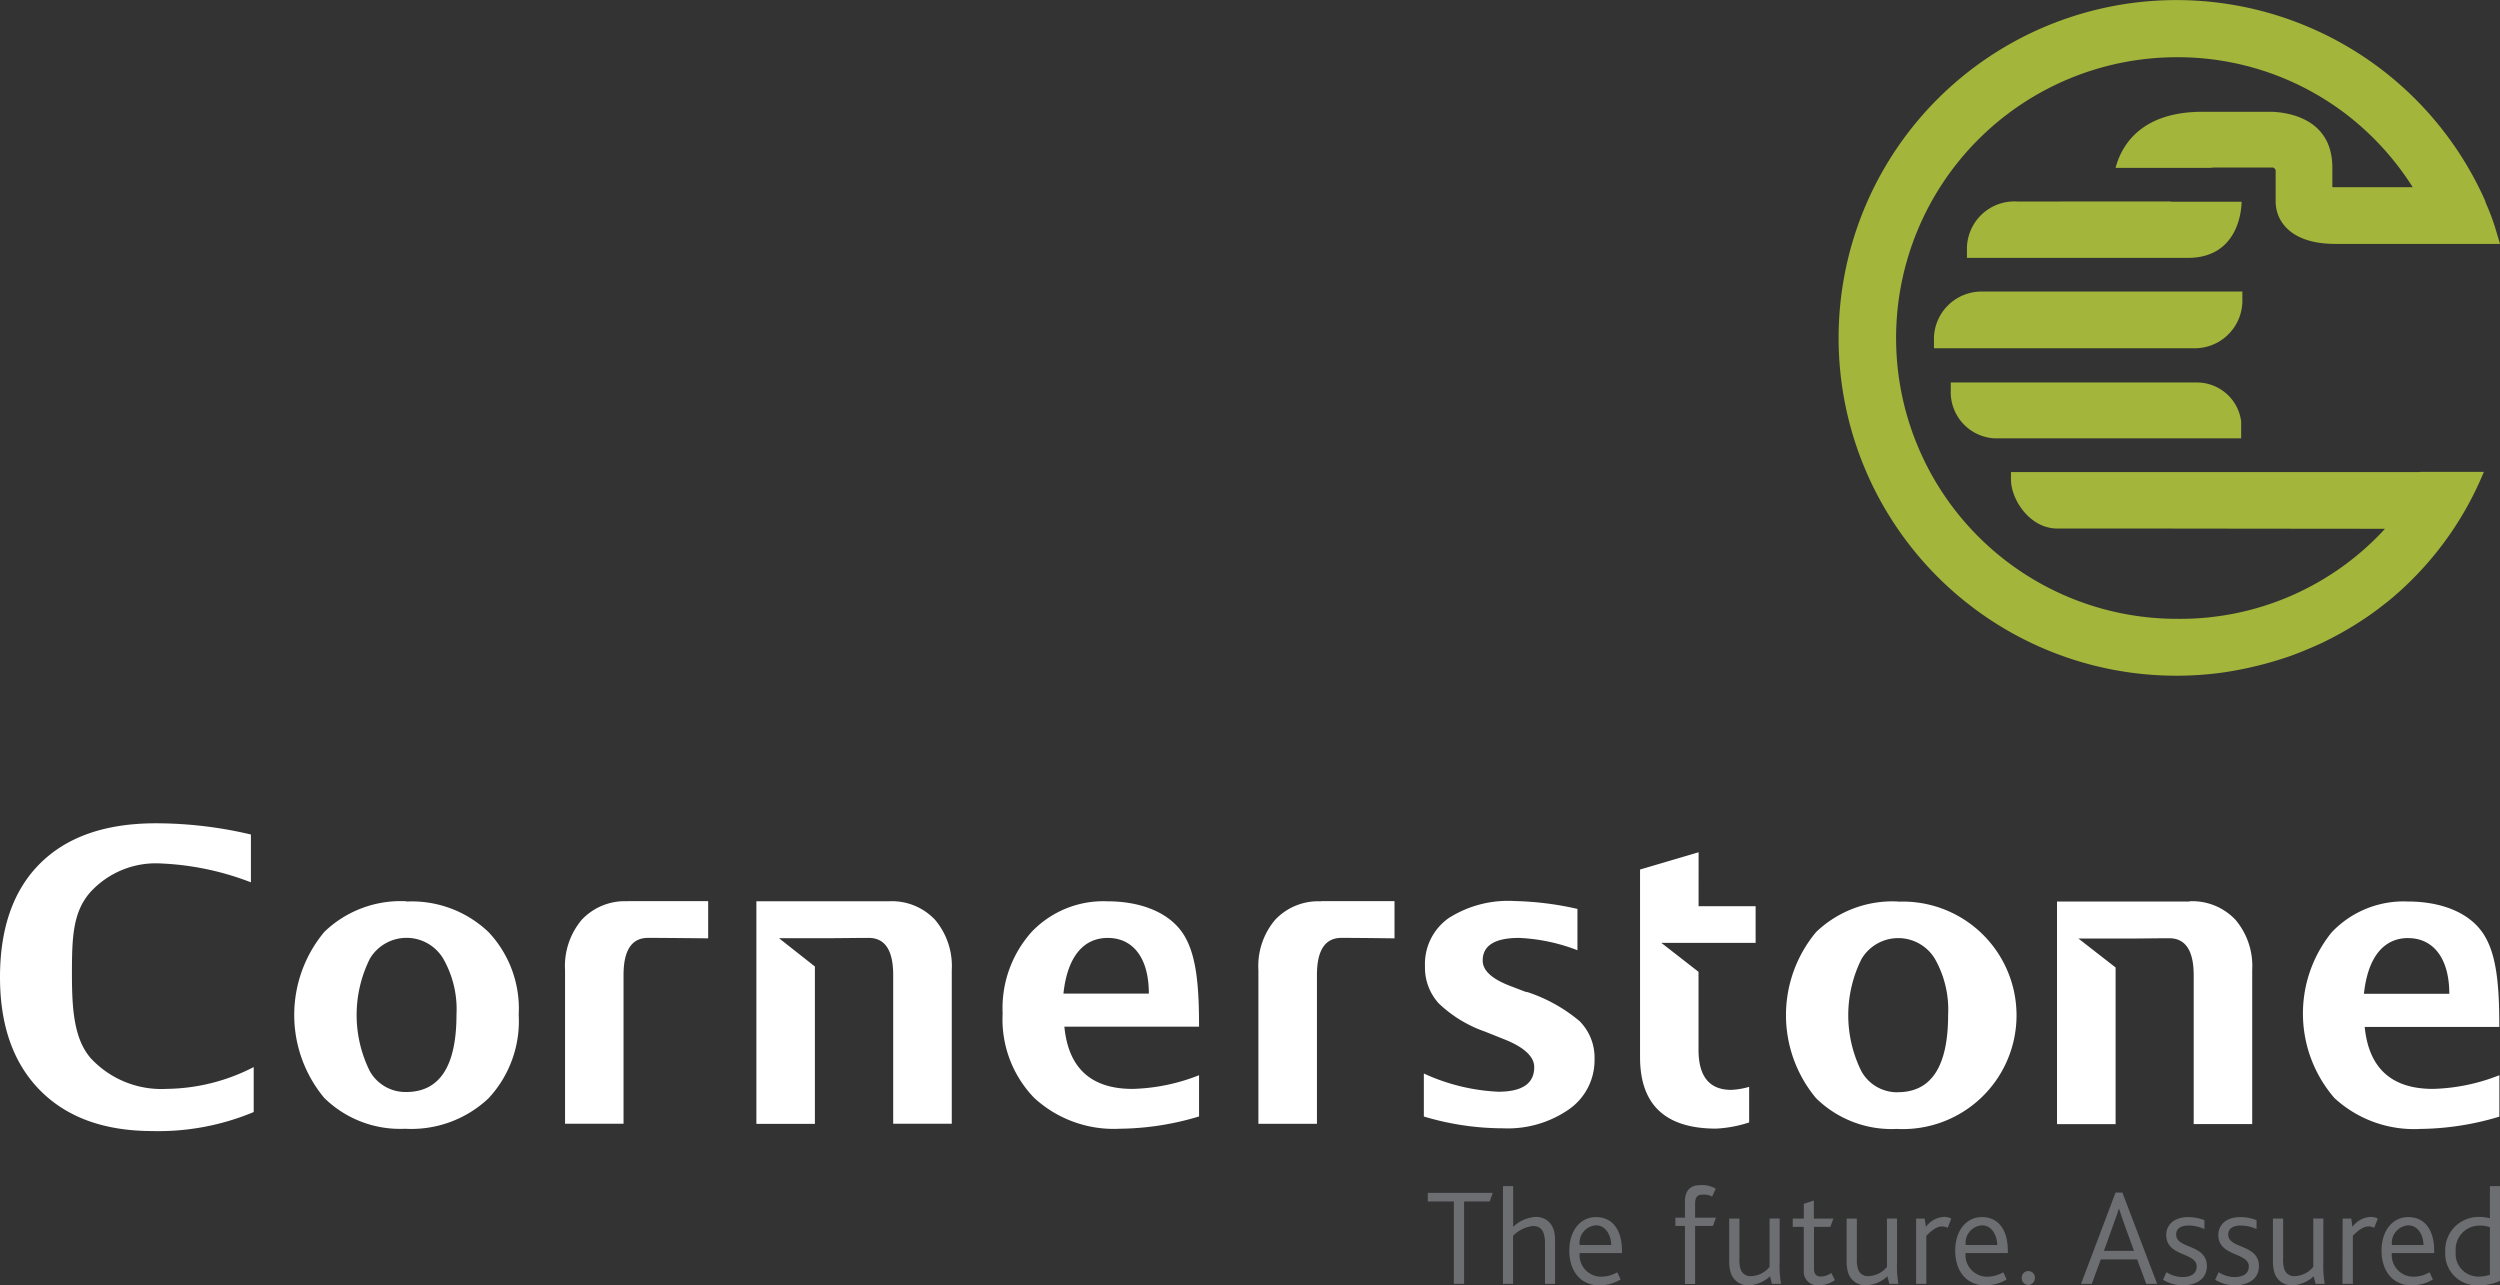<svg xmlns="http://www.w3.org/2000/svg" width="235.991" height="121.34" viewBox="0 0 235.991 121.34">
  <rect x="0" y="0" width="235.991" height="121.34" fill="#333333" stroke="none"/>
  <g id="Layer_2" data-name="Layer 2" transform="translate(0 -0.016)">
    <g id="Layer_1" data-name="Layer 1" transform="translate(0 0.016)">
      <path id="Path_774" data-name="Path 774" d="M488.136,19.037h-3.989a4.48,4.48,0,0,0-4.743,4.609v.713h20.847c5.007,0,5.077-4.977,5.077-5.3h-6.685l.022-.026Zm13.14,17.085h-23.4v.717a4.371,4.371,0,0,0,4.163,4.557h23.25V39.787a4.214,4.214,0,0,0-4-3.662Zm4.126-8.583H480.89a4.492,4.492,0,0,0-4.6,4.643v.709h24.717a4.5,4.5,0,0,0,4.394-4.646v-.706Zm16.776,17.018H528.2a31.046,31.046,0,0,1-9.062,12.234c-.568.438-1.114.877-1.731,1.3a31.65,31.65,0,0,1-3.714,2.228c-.241.119-.49.249-.743.371-.338.16-.683.308-1.025.457-.594.249-1.188.505-1.768.709l-.13.052a34.688,34.688,0,0,1-6.529,1.6,31.889,31.889,0,1,1,24.81-44.569l.082.253a21.176,21.176,0,0,1,1.055,2.919l.279.929H514.168c-4.286,0-5.623-2.228-5.623-4V16.2a.334.334,0,0,0-.371-.371h-5.285a3.265,3.265,0,0,0-.468.03h-8.988c.635-2.4,2.67-5.285,8.171-5.289h6.622c1.608.067,5.616.695,5.671,5.177v1.939h7.584a26.59,26.59,0,0,0-6.225-6.845,26.165,26.165,0,0,0-16.045-5.423,26.506,26.506,0,1,0,.022,53.013,26.223,26.223,0,0,0,19.636-8.5h-.26c-3.525,0-21.378-.022-21.378-.022h-9.285c-2.637,0-4.386-2.778-4.386-4.613v-.717h38.6Z" transform="translate(-293.731 -0.016)" fill="#a3b53a" fill-rule="evenodd"/>
      <path id="Path_775" data-name="Path 775" d="M528.92,311.743h1.014l.847-2.306h3.435l.858,2.306H536.1l-3.276-8.613h-.65Zm2.162-3.112.884-2.477c.271-.743.427-1.159.52-1.486h.026c.1.327.245.743.505,1.486l.9,2.477Z" transform="translate(-332.476 -190.552)" fill="#6d6e71" fill-rule="evenodd"/>
      <path id="Path_776" data-name="Path 776" d="M549.76,315.263a3.487,3.487,0,0,0,1.857.524c1.263,0,2.28-.587,2.28-1.812,0-2.087-2.9-1.616-2.9-2.971,0-.665.594-.858,1.181-.858a3.558,3.558,0,0,1,1.486.338v-.847a4.272,4.272,0,0,0-1.519-.286c-1.367,0-2.084.743-2.084,1.694,0,2.046,2.875,1.616,2.875,2.971,0,.706-.6.992-1.315.992a2.782,2.782,0,0,1-1.534-.457Z" transform="translate(-345.576 -194.461)" fill="#6d6e71" fill-rule="evenodd"/>
      <path id="Path_777" data-name="Path 777" d="M563,315.263a3.488,3.488,0,0,0,1.857.524c1.263,0,2.277-.587,2.277-1.812,0-2.087-2.9-1.616-2.9-2.971,0-.665.6-.858,1.185-.858a3.557,3.557,0,0,1,1.486.338v-.847a4.294,4.294,0,0,0-1.523-.286c-1.367,0-2.08.743-2.08,1.694,0,2.046,2.875,1.616,2.875,2.971,0,.706-.6.992-1.315.992a2.763,2.763,0,0,1-1.534-.457Z" transform="translate(-353.898 -194.461)" fill="#6d6e71" fill-rule="evenodd"/>
      <path id="Path_778" data-name="Path 778" d="M579.484,316.013a3.086,3.086,0,0,0,2.043-.851l.182.717h.862a9.844,9.844,0,0,1-.13-2.084V309.71h-.951v4.565a2.333,2.333,0,0,1-1.731.873.955.955,0,0,1-1.014-.691,2.846,2.846,0,0,1-.1-.962v-3.777h-.962v4.026a3.541,3.541,0,0,0,.156,1.114A1.668,1.668,0,0,0,579.484,316.013Z" transform="translate(-363.125 -194.688)" fill="#6d6e71" fill-rule="evenodd"/>
      <path id="Path_779" data-name="Path 779" d="M595.36,315.627h.98v-4.535c.6-.613,1.044-.884,1.486-.884a1.114,1.114,0,0,1,.531.13l.342-.873a1.419,1.419,0,0,0-.665-.156,2.245,2.245,0,0,0-1.731.936l-.115-.78h-.81Z" transform="translate(-374.24 -194.436)" fill="#6d6e71" fill-rule="evenodd"/>
      <path id="Path_780" data-name="Path 780" d="M608.166,315.786a3.714,3.714,0,0,0,1.965-.55l-.312-.676a3.1,3.1,0,0,1-1.508.416,2.044,2.044,0,0,1-2.058-2.228h4v-.234c0-1.942-.884-3.164-2.448-3.164-1.486,0-2.522,1.289-2.522,3.164,0,1.8.947,3.287,2.886,3.287Zm-1.9-3.8a1.659,1.659,0,0,1,1.534-1.857c.936,0,1.434.94,1.445,1.857Z" transform="translate(-380.475 -194.461)" fill="#6d6e71" fill-rule="evenodd"/>
      <path id="Path_781" data-name="Path 781" d="M624.7,310.839a4.4,4.4,0,0,0,1.954-.42v-8.94h-.951v3.038a3.855,3.855,0,0,0-1.04-.13,3.142,3.142,0,0,0-3.176,3.309,2.979,2.979,0,0,0,3.213,3.142Zm.041-.825a2.132,2.132,0,0,1-2.262-2.344,2.245,2.245,0,0,1,2.247-2.462,2.691,2.691,0,0,1,.977.156v4.479A2.823,2.823,0,0,1,624.744,310.015Z" transform="translate(-390.665 -189.514)" fill="#6d6e71" fill-rule="evenodd"/>
      <path id="Path_782" data-name="Path 782" d="M425.82,309.49h3.829l-.286.78H425.82Z" transform="translate(-267.668 -194.549)" fill="#6d6e71" fill-rule="evenodd"/>
      <path id="Path_783" data-name="Path 783" d="M429.642,301.24a2.413,2.413,0,0,1,1.512.338l-.342.743a1.56,1.56,0,0,0-.962-.182c-.42,0-.643.253-.643.825v4.208h0v.839h0v2.559h-.958v-2.559h0v-.839h0v-4.39C428.231,301.8,428.732,301.24,429.642,301.24Z" transform="translate(-269.195 -189.363)" fill="#6d6e71" fill-rule="evenodd"/>
      <path id="Path_784" data-name="Path 784" d="M365.349,311.787h.966V304.01h2.418l.286-.81H362.89v.81h2.459Z" transform="translate(-228.111 -190.596)" fill="#6d6e71" fill-rule="evenodd"/>
      <path id="Path_785" data-name="Path 785" d="M382,310.706h.951v-4.535a3.071,3.071,0,0,1,1.9-.925c.873,0,1.114.706,1.114,1.63v3.829h.951V306.55c0-1.549-.862-2.162-1.824-2.162a3.343,3.343,0,0,0-2.132.936V301.48H382Z" transform="translate(-240.123 -189.514)" fill="#6d6e71" fill-rule="evenodd"/>
      <path id="Path_786" data-name="Path 786" d="M401.722,315.786a3.714,3.714,0,0,0,1.965-.55l-.312-.676a3.1,3.1,0,0,1-1.5.416,2.039,2.039,0,0,1-2.054-2.228h3.993v-.234c0-1.942-.884-3.164-2.448-3.164-1.486,0-2.522,1.289-2.522,3.164,0,1.8.947,3.287,2.886,3.287Zm-1.9-3.8a1.659,1.659,0,0,1,1.534-1.857c.936,0,1.434.94,1.445,1.857Z" transform="translate(-250.708 -194.461)" fill="#6d6e71" fill-rule="evenodd"/>
      <path id="Path_787" data-name="Path 787" d="M441.3,316.013a3.094,3.094,0,0,0,2.043-.851l.182.717h.858a9.848,9.848,0,0,1-.13-2.084V309.71H443.3v4.565a2.325,2.325,0,0,1-1.727.873.958.958,0,0,1-1.018-.691,2.97,2.97,0,0,1-.1-.962v-3.777h-.966v4.026a3.541,3.541,0,0,0,.156,1.114A1.675,1.675,0,0,0,441.3,316.013Z" transform="translate(-276.26 -194.688)" fill="#6d6e71" fill-rule="evenodd"/>
      <path id="Path_788" data-name="Path 788" d="M458.073,313.134a2.73,2.73,0,0,0,1.549-.483l-.338-.68a1.805,1.805,0,0,1-1,.338c-.416,0-.639-.234-.639-.769v-3.922h1.549l.286-.78h-1.846V305.13l-.947.312v1.4H455.64v.78h1.044V311.7A1.289,1.289,0,0,0,458.073,313.134Z" transform="translate(-286.413 -191.809)" fill="#6d6e71" fill-rule="evenodd"/>
      <path id="Path_789" data-name="Path 789" d="M471.137,316.013a3.094,3.094,0,0,0,2.043-.851l.182.717h.858a9.852,9.852,0,0,1-.13-2.084V309.71h-.951v4.565a2.325,2.325,0,0,1-1.727.873.951.951,0,0,1-1.014-.691,2.845,2.845,0,0,1-.1-.962v-3.777h-.966v4.026a3.54,3.54,0,0,0,.156,1.114A1.675,1.675,0,0,0,471.137,316.013Z" transform="translate(-295.017 -194.688)" fill="#6d6e71" fill-rule="evenodd"/>
      <path id="Path_790" data-name="Path 790" d="M487,315.627h.962v-4.535c.6-.613,1.044-.884,1.486-.884a1.114,1.114,0,0,1,.531.13l.338-.873a1.4,1.4,0,0,0-.661-.156,2.245,2.245,0,0,0-1.731.936l-.119-.78H487Z" transform="translate(-306.125 -194.436)" fill="#6d6e71" fill-rule="evenodd"/>
      <path id="Path_791" data-name="Path 791" d="M499.82,315.786a3.714,3.714,0,0,0,1.965-.55l-.312-.676a3.1,3.1,0,0,1-1.512.416,2.043,2.043,0,0,1-2.054-2.228H501.9v-.234c0-1.942-.884-3.164-2.444-3.164-1.486,0-2.526,1.289-2.526,3.164,0,1.8.951,3.287,2.89,3.287Zm-1.9-3.8a1.659,1.659,0,0,1,1.534-1.857c.936,0,1.43.94,1.445,1.857Z" transform="translate(-312.367 -194.461)" fill="#6d6e71" fill-rule="evenodd"/>
      <path id="Path_792" data-name="Path 792" d="M514.46,324.373a.643.643,0,0,0,.624-.654.62.62,0,1,0-1.237,0A.639.639,0,0,0,514.46,324.373Z" transform="translate(-323 -203.074)" fill="#6d6e71" fill-rule="evenodd"/>
      <path id="Path_793" data-name="Path 793" d="M59.254,216.615a5.574,5.574,0,0,0-4.334,1.742,6.771,6.771,0,0,0-1.582,4.743v14.515H58.86V223.571c0-2.325.769-3.5,2.314-3.5,1.757,0,5.675.045,5.675.045V216.6H59.262Zm24.658,0H71.4v21.014h5.523V222.773l-3.387-2.67h4.416c1.114,0,2.908-.03,4.048-.03,1.545,0,2.314,1.174,2.314,3.5v14.043h5.53V223.1a6.76,6.76,0,0,0-1.586-4.743,5.591,5.591,0,0,0-4.331-1.742Zm-45.549,0a10.39,10.39,0,0,0-7.74,2.882,12.238,12.238,0,0,0-.015,15.681,10.207,10.207,0,0,0,7.625,2.912,10.625,10.625,0,0,0,7.874-2.867,10.685,10.685,0,0,0,2.856-7.9,10.528,10.528,0,0,0-2.849-7.8,10.493,10.493,0,0,0-7.751-2.882Zm-.033,18.006a3.863,3.863,0,0,1-3.417-1.961,11.918,11.918,0,0,1,.011-10.641,4.033,4.033,0,0,1,6.908,0,9.636,9.636,0,0,1,1.259,5.293q0,7.309-4.754,7.309Zm-29.683-3.1c-1.694-1.857-1.857-4.784-1.857-8.126,0-3.4.1-5.72,1.679-7.573a8.369,8.369,0,0,1,6.741-2.774,26.586,26.586,0,0,1,8.475,1.779v-4.513a39,39,0,0,0-8.977-1.059q-7.083,0-10.893,3.762T0,223.776q0,6.864,3.788,10.693t10.585,3.837a23.294,23.294,0,0,0,9.575-1.794v-4.245a18.321,18.321,0,0,1-8.216,2.058A9.091,9.091,0,0,1,8.646,231.516Zm102.879-12.063c-1.382-1.887-3.989-2.838-6.982-2.838a9.337,9.337,0,0,0-7.179,2.908,10.779,10.779,0,0,0-2.719,7.673,10.651,10.651,0,0,0,2.971,7.967,11.078,11.078,0,0,0,8.1,2.919,26.592,26.592,0,0,0,7.469-1.159v-3.892a18.251,18.251,0,0,1-6.277,1.292c-3.915,0-6.061-1.965-6.436-5.872h12.713c0-4.085-.275-7.1-1.66-9Zm-11.142,5.876c.371-3.5,1.9-5.259,4.186-5.259s3.877,1.757,3.877,5.259Zm24.32-8.713a5.584,5.584,0,0,0-4.334,1.742,6.754,6.754,0,0,0-1.582,4.743v14.515h5.527V223.571c0-2.325.769-3.5,2.314-3.5,1.753,0,5.007.045,5.007.045V216.6h-6.919Zm19.4,8.579-1.6-.613c-1.69-.654-2.544-1.441-2.544-2.377,0-1.419,1.148-2.136,3.436-2.136a17.375,17.375,0,0,1,5.508,1.163v-3.9a29.4,29.4,0,0,0-5.942-.743,10.431,10.431,0,0,0-6.221,1.616,5.3,5.3,0,0,0-2.228,4.539,5.014,5.014,0,0,0,1.307,3.514,12.043,12.043,0,0,0,4.349,2.652l1.857.743c1.857.743,2.8,1.623,2.8,2.618,0,1.545-1.137,2.318-3.4,2.318a18.8,18.8,0,0,1-7.02-1.72v4.059a26.025,26.025,0,0,0,7.465,1.114,10.135,10.135,0,0,0,6.247-1.8,5.642,5.642,0,0,0,2.4-4.706,4.877,4.877,0,0,0-1.411-3.61,14.872,14.872,0,0,0-5.014-2.771Zm79.109,3.276h12.713c0-4.085-.271-7.1-1.653-9s-3.989-2.838-6.986-2.838a9.345,9.345,0,0,0-7.183,2.908,12.183,12.183,0,0,0,.256,15.64,11.06,11.06,0,0,0,8.108,2.919,26.564,26.564,0,0,0,7.462-1.159v-3.911a18.2,18.2,0,0,1-6.269,1.292c-3.918,0-6.065-1.965-6.444-5.872Zm4.115-8.383c2.251,0,3.877,1.757,3.877,5.259h-8.06C223.52,221.844,225.039,220.088,227.33,220.088Zm-48.153-3.454a10.406,10.406,0,0,0-7.74,2.882,12.24,12.24,0,0,0-.015,15.673,10.17,10.17,0,0,0,7.629,2.912,10.738,10.738,0,1,0,.126-21.452Zm-.037,18.006a3.859,3.859,0,0,1-3.417-1.961,11.886,11.886,0,0,1,.011-10.641,4.037,4.037,0,0,1,6.912,0,9.724,9.724,0,0,1,1.252,5.293Q183.9,234.639,179.14,234.639Zm27.543-18.006H194.175v21.014h5.53V222.866l-3.506-2.73h4.516c1.114,0,2.908-.03,4.052-.03,1.545,0,2.31,1.174,2.31,3.5v14.043H212.6V223.1a6.743,6.743,0,0,0-1.586-4.743,5.6,5.6,0,0,0-4.331-1.742Zm-46.34-4.65-5.527,1.63v17.723q0,6.734,7.187,6.734a11.834,11.834,0,0,0,3.112-.583v-3.361a6.923,6.923,0,0,1-1.7.286c-2.05,0-3.079-1.266-3.079-3.781v-7.361l-3.51-2.734h8.9v-3.462h-5.385Z" transform="translate(0 -131.539)" fill="#fff" fill-rule="evenodd"/>
    </g>
  </g>
</svg>
